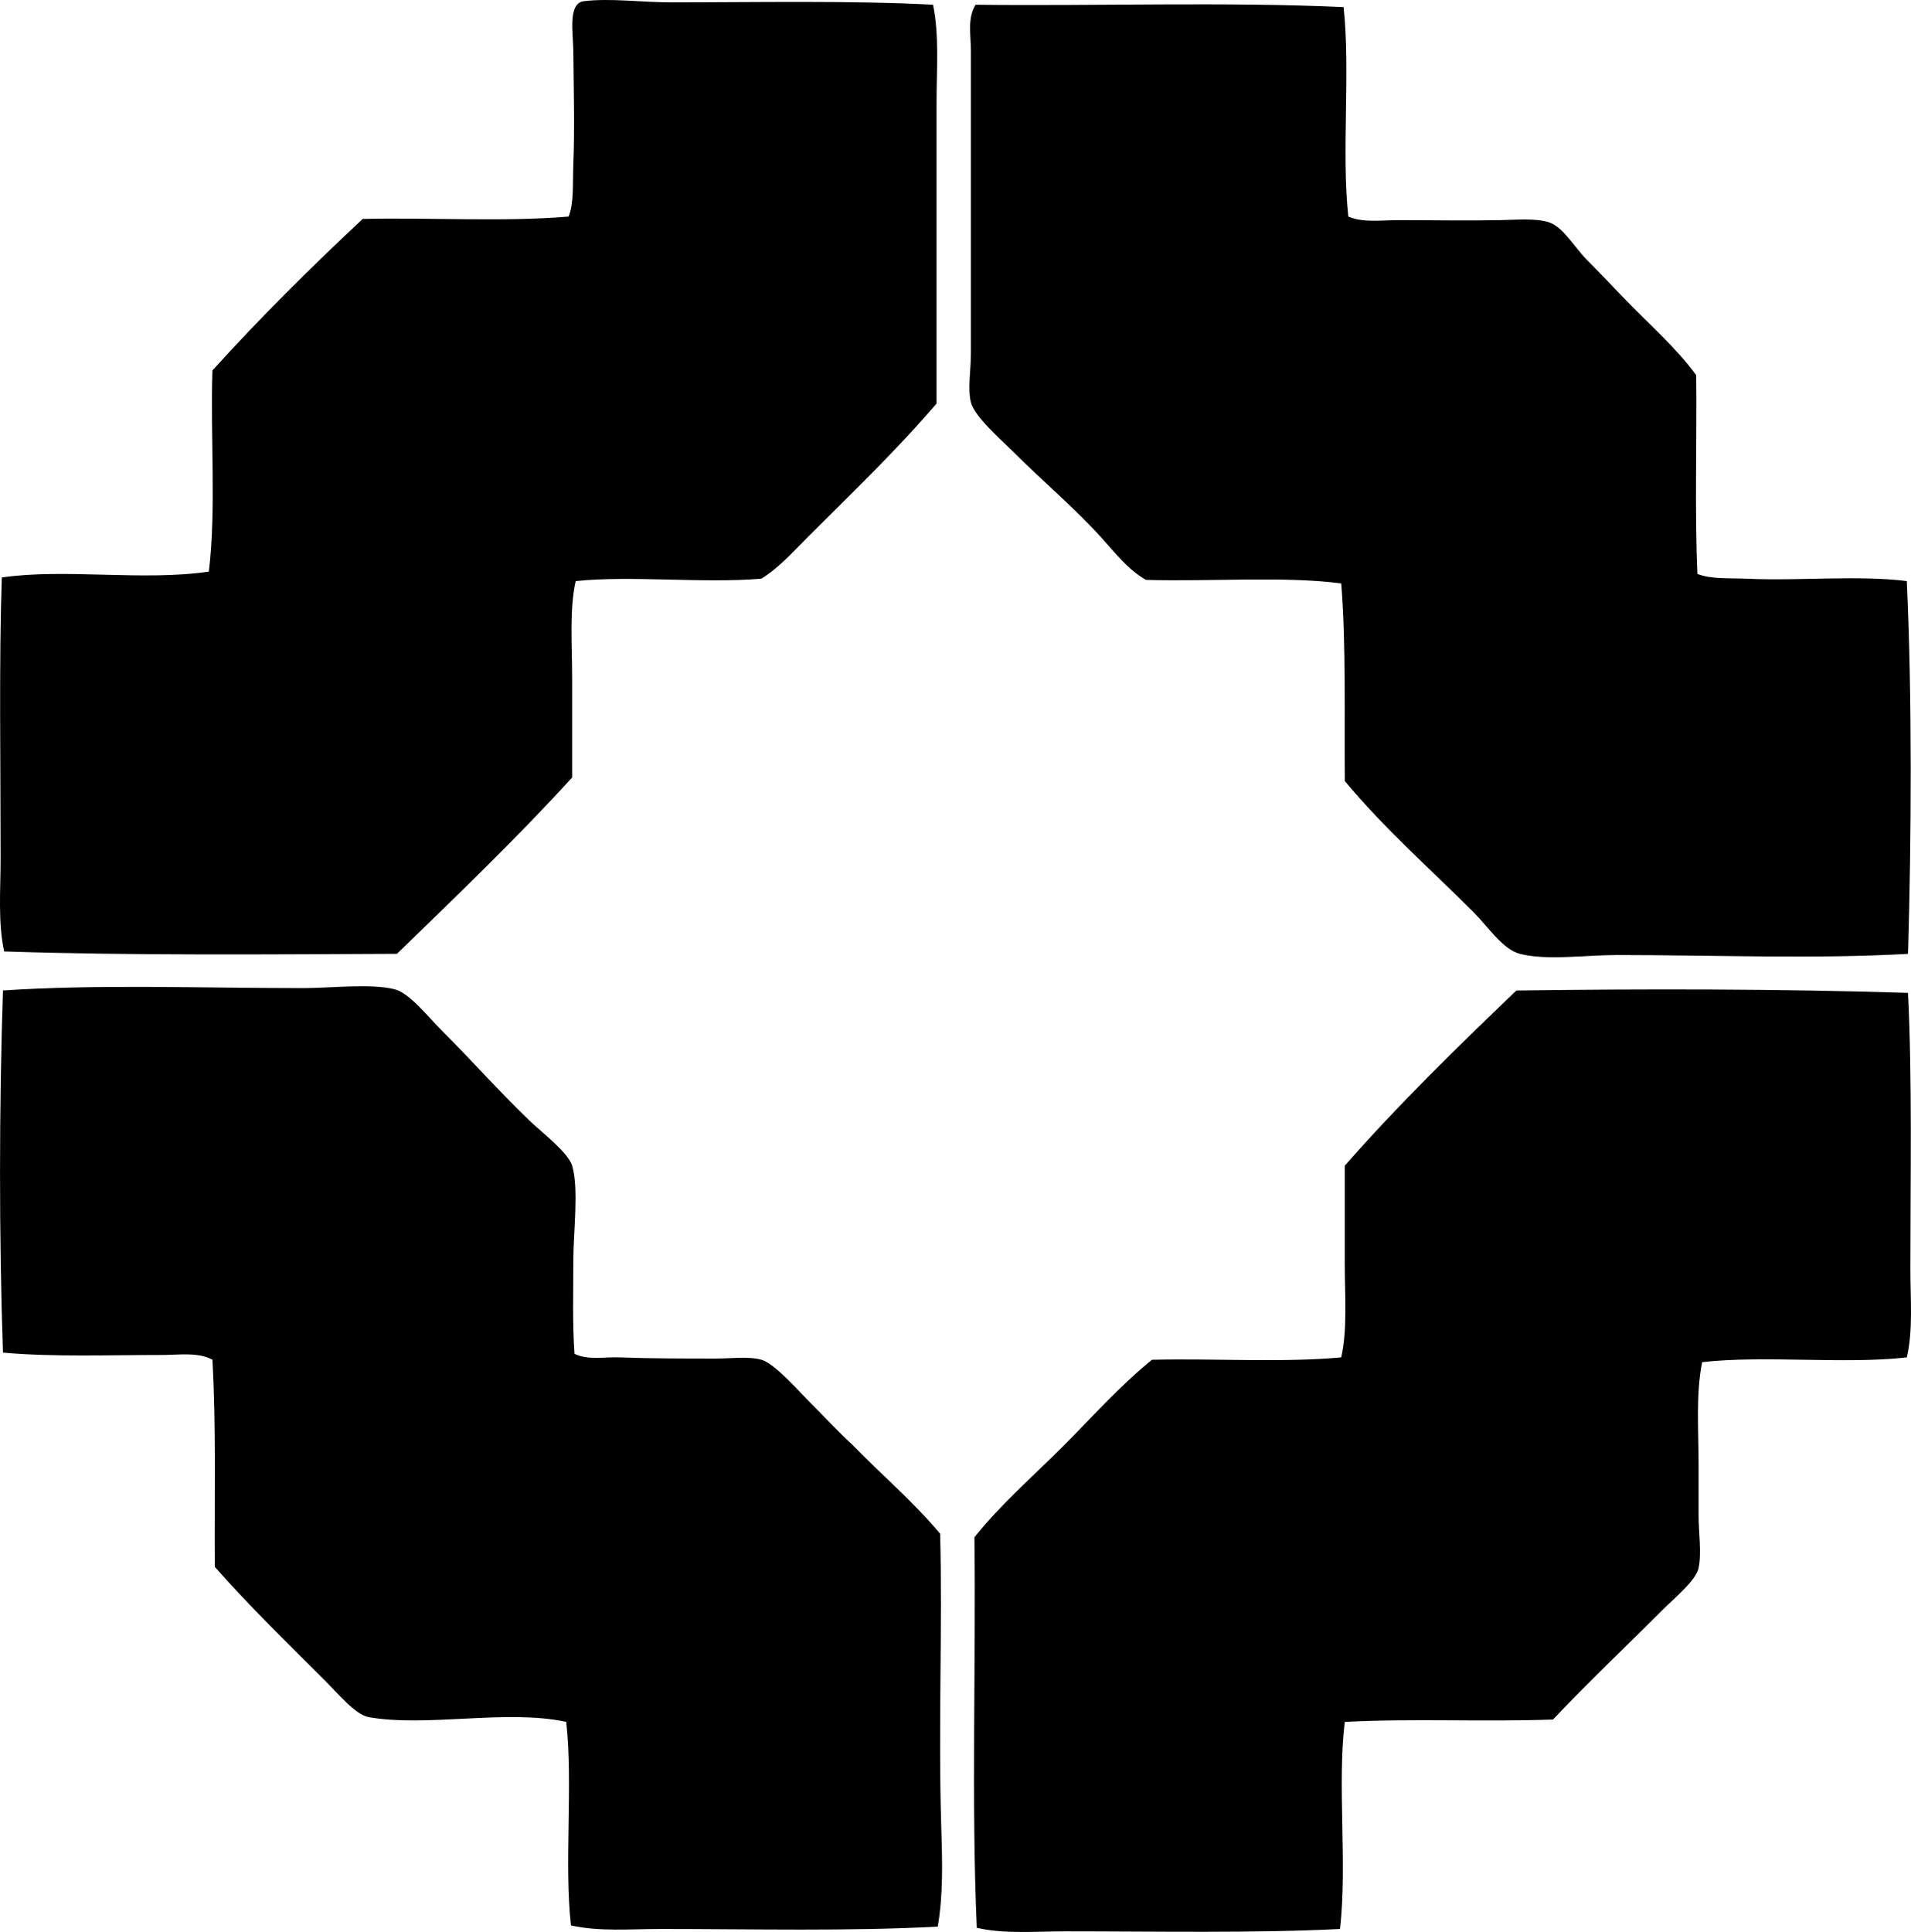 <?xml version="1.0" encoding="iso-8859-1"?>
<!-- Generator: Adobe Illustrator 19.2.0, SVG Export Plug-In . SVG Version: 6.00 Build 0)  -->
<svg version="1.1" xmlns="http://www.w3.org/2000/svg" xmlns:xlink="http://www.w3.org/1999/xlink" x="0px" y="0px"
	 viewBox="0 0 78.383 79.23" style="enable-background:new 0 0 78.383 79.23;" xml:space="preserve">
<g id="Minerali_x5F_e_x5F_Metalli">
	<path style="fill-rule:evenodd;clip-rule:evenodd;" d="M38.269,0.193c0.26,1.258,0.146,2.636,0.145,3.98
		c0,4.042,0.001,8.302,0,12.375c-1.651,1.932-3.481,3.676-5.289,5.484c-0.592,0.592-1.169,1.249-1.894,1.699
		c-2.454,0.201-5.292-0.139-7.619,0.097c-0.263,1.177-0.145,2.592-0.145,3.979c0,1.359,0,2.775,0,4.077
		c-2.29,2.515-4.748,4.862-7.184,7.231c-5.111,0.022-10.895,0.076-16.112-0.097c-0.261-1.191-0.146-2.519-0.146-3.834
		c0-3.845-0.069-8.069,0.049-11.502c2.555-0.381,5.816,0.159,8.493-0.242c0.308-2.555,0.056-5.534,0.146-8.25
		c1.962-2.164,4.032-4.218,6.163-6.212c2.785-0.063,5.821,0.127,8.445-0.097c0.225-0.543,0.164-1.382,0.194-2.135
		c0.058-1.45,0.017-3.041,0-4.659c-0.009-0.759-0.231-1.958,0.437-2.039c1.089-0.131,2.361,0.049,3.591,0.049
		C31.038,0.097,34.92,0.017,38.269,0.193z"/>
	<path style="fill-rule:evenodd;clip-rule:evenodd;" d="M55.11,0.291c0.285,2.643-0.092,5.948,0.193,8.59
		c0.615,0.26,1.355,0.146,2.039,0.146c1.408,0,2.799,0.027,4.174,0c0.66-0.013,1.5-0.09,2.039,0.097
		c0.574,0.201,1.045,1.046,1.553,1.553c0.568,0.569,1.068,1.101,1.504,1.553c1.035,1.073,2.135,2.025,2.961,3.155
		c0.031,2.702-0.064,5.532,0.049,8.153c0.602,0.226,1.326,0.161,2.037,0.194c2.096,0.098,4.555-0.153,6.553,0.097
		c0.221,4.876,0.189,10.493,0.049,15.288c-3.807,0.216-7.961,0.048-11.939,0.048c-1.289,0-2.885,0.232-3.98-0.048
		c-0.703-0.18-1.32-1.126-1.893-1.699c-1.842-1.843-3.633-3.402-5.289-5.387c-0.025-2.725,0.055-5.556-0.146-8.105
		c-2.274-0.306-5.356-0.071-8.008-0.146c-0.746-0.417-1.262-1.108-1.844-1.747c-1.146-1.26-2.334-2.238-3.64-3.543
		c-0.403-0.403-1.547-1.394-1.698-1.99c-0.14-0.551,0-1.32,0-2.038c0-4.01-0.001-8.146,0-12.376c0-0.624-0.154-1.349,0.193-1.893
		C44.827,0.254,50.301,0.068,55.11,0.291z"/>
	<path style="fill-rule:evenodd;clip-rule:evenodd;" d="M23.563,55.52c0.56,0.27,1.211,0.122,1.845,0.145
		c1.245,0.047,2.555,0.049,3.931,0.049c0.659,0,1.358-0.1,1.893,0.048c0.537,0.148,1.536,1.293,1.941,1.699
		c0.634,0.633,1.163,1.206,1.796,1.796c1.188,1.222,2.496,2.325,3.592,3.64c0.102,3.754-0.082,7.938,0.048,12.084
		c0.043,1.367,0.078,2.754-0.146,4.028c-3.645,0.196-7.561,0.097-11.357,0.097c-1.262,0-2.528,0.115-3.688-0.146
		c-0.285-2.562,0.09-5.785-0.193-8.348c-2.456-0.529-5.693,0.229-8.106-0.194c-0.533-0.093-1.257-0.966-1.747-1.456
		c-1.579-1.579-3.134-3.086-4.562-4.707c-0.02-2.934,0.057-5.772-0.097-8.494c-0.584-0.319-1.369-0.194-2.087-0.194
		c-2.165,0-4.486,0.087-6.504-0.097c-0.163-4.727-0.159-10.124,0-14.851c3.911-0.259,8.082-0.097,12.327-0.097
		c1.099,0,2.778-0.198,3.737,0.048c0.621,0.159,1.355,1.112,1.941,1.699c1.402,1.402,2.187,2.327,3.592,3.688
		c0.477,0.461,1.579,1.293,1.747,1.844c0.282,0.928,0.049,2.758,0.049,3.883C23.516,53.004,23.475,54.298,23.563,55.52z"/>
	<path style="fill-rule:evenodd;clip-rule:evenodd;" d="M78.26,40.718c0.176,3.548,0.098,7.53,0.098,11.308
		c-0.002,1.256,0.117,2.507-0.146,3.64c-2.574,0.289-5.822-0.095-8.396,0.194c-0.264,1.336-0.145,2.784-0.145,4.222
		c0,0.676,0,1.375,0,2.087c0,0.661,0.129,1.524,0,2.135c-0.109,0.51-0.971,1.212-1.408,1.65c-1.566,1.567-3.084,2.996-4.563,4.562
		c-2.978,0.104-5.672-0.051-8.541,0.097c-0.314,2.557,0.107,5.825-0.195,8.493c-3.533,0.177-7.51,0.097-11.258,0.097
		c-1.246,0-2.503,0.117-3.641-0.145c-0.226-5.145-0.032-10.709-0.097-16.016c1.075-1.349,2.379-2.476,3.591-3.688
		c1.213-1.213,2.352-2.502,3.689-3.591c2.559-0.061,5.365,0.124,7.764-0.097c0.262-1.149,0.146-2.525,0.146-3.882
		c0-1.326,0-2.71,0-3.98c2.215-2.524,4.617-4.862,7.037-7.183C67.401,40.55,73.057,40.552,78.26,40.718z"/>
</g>
<g id="Layer_1">
</g>
</svg>
